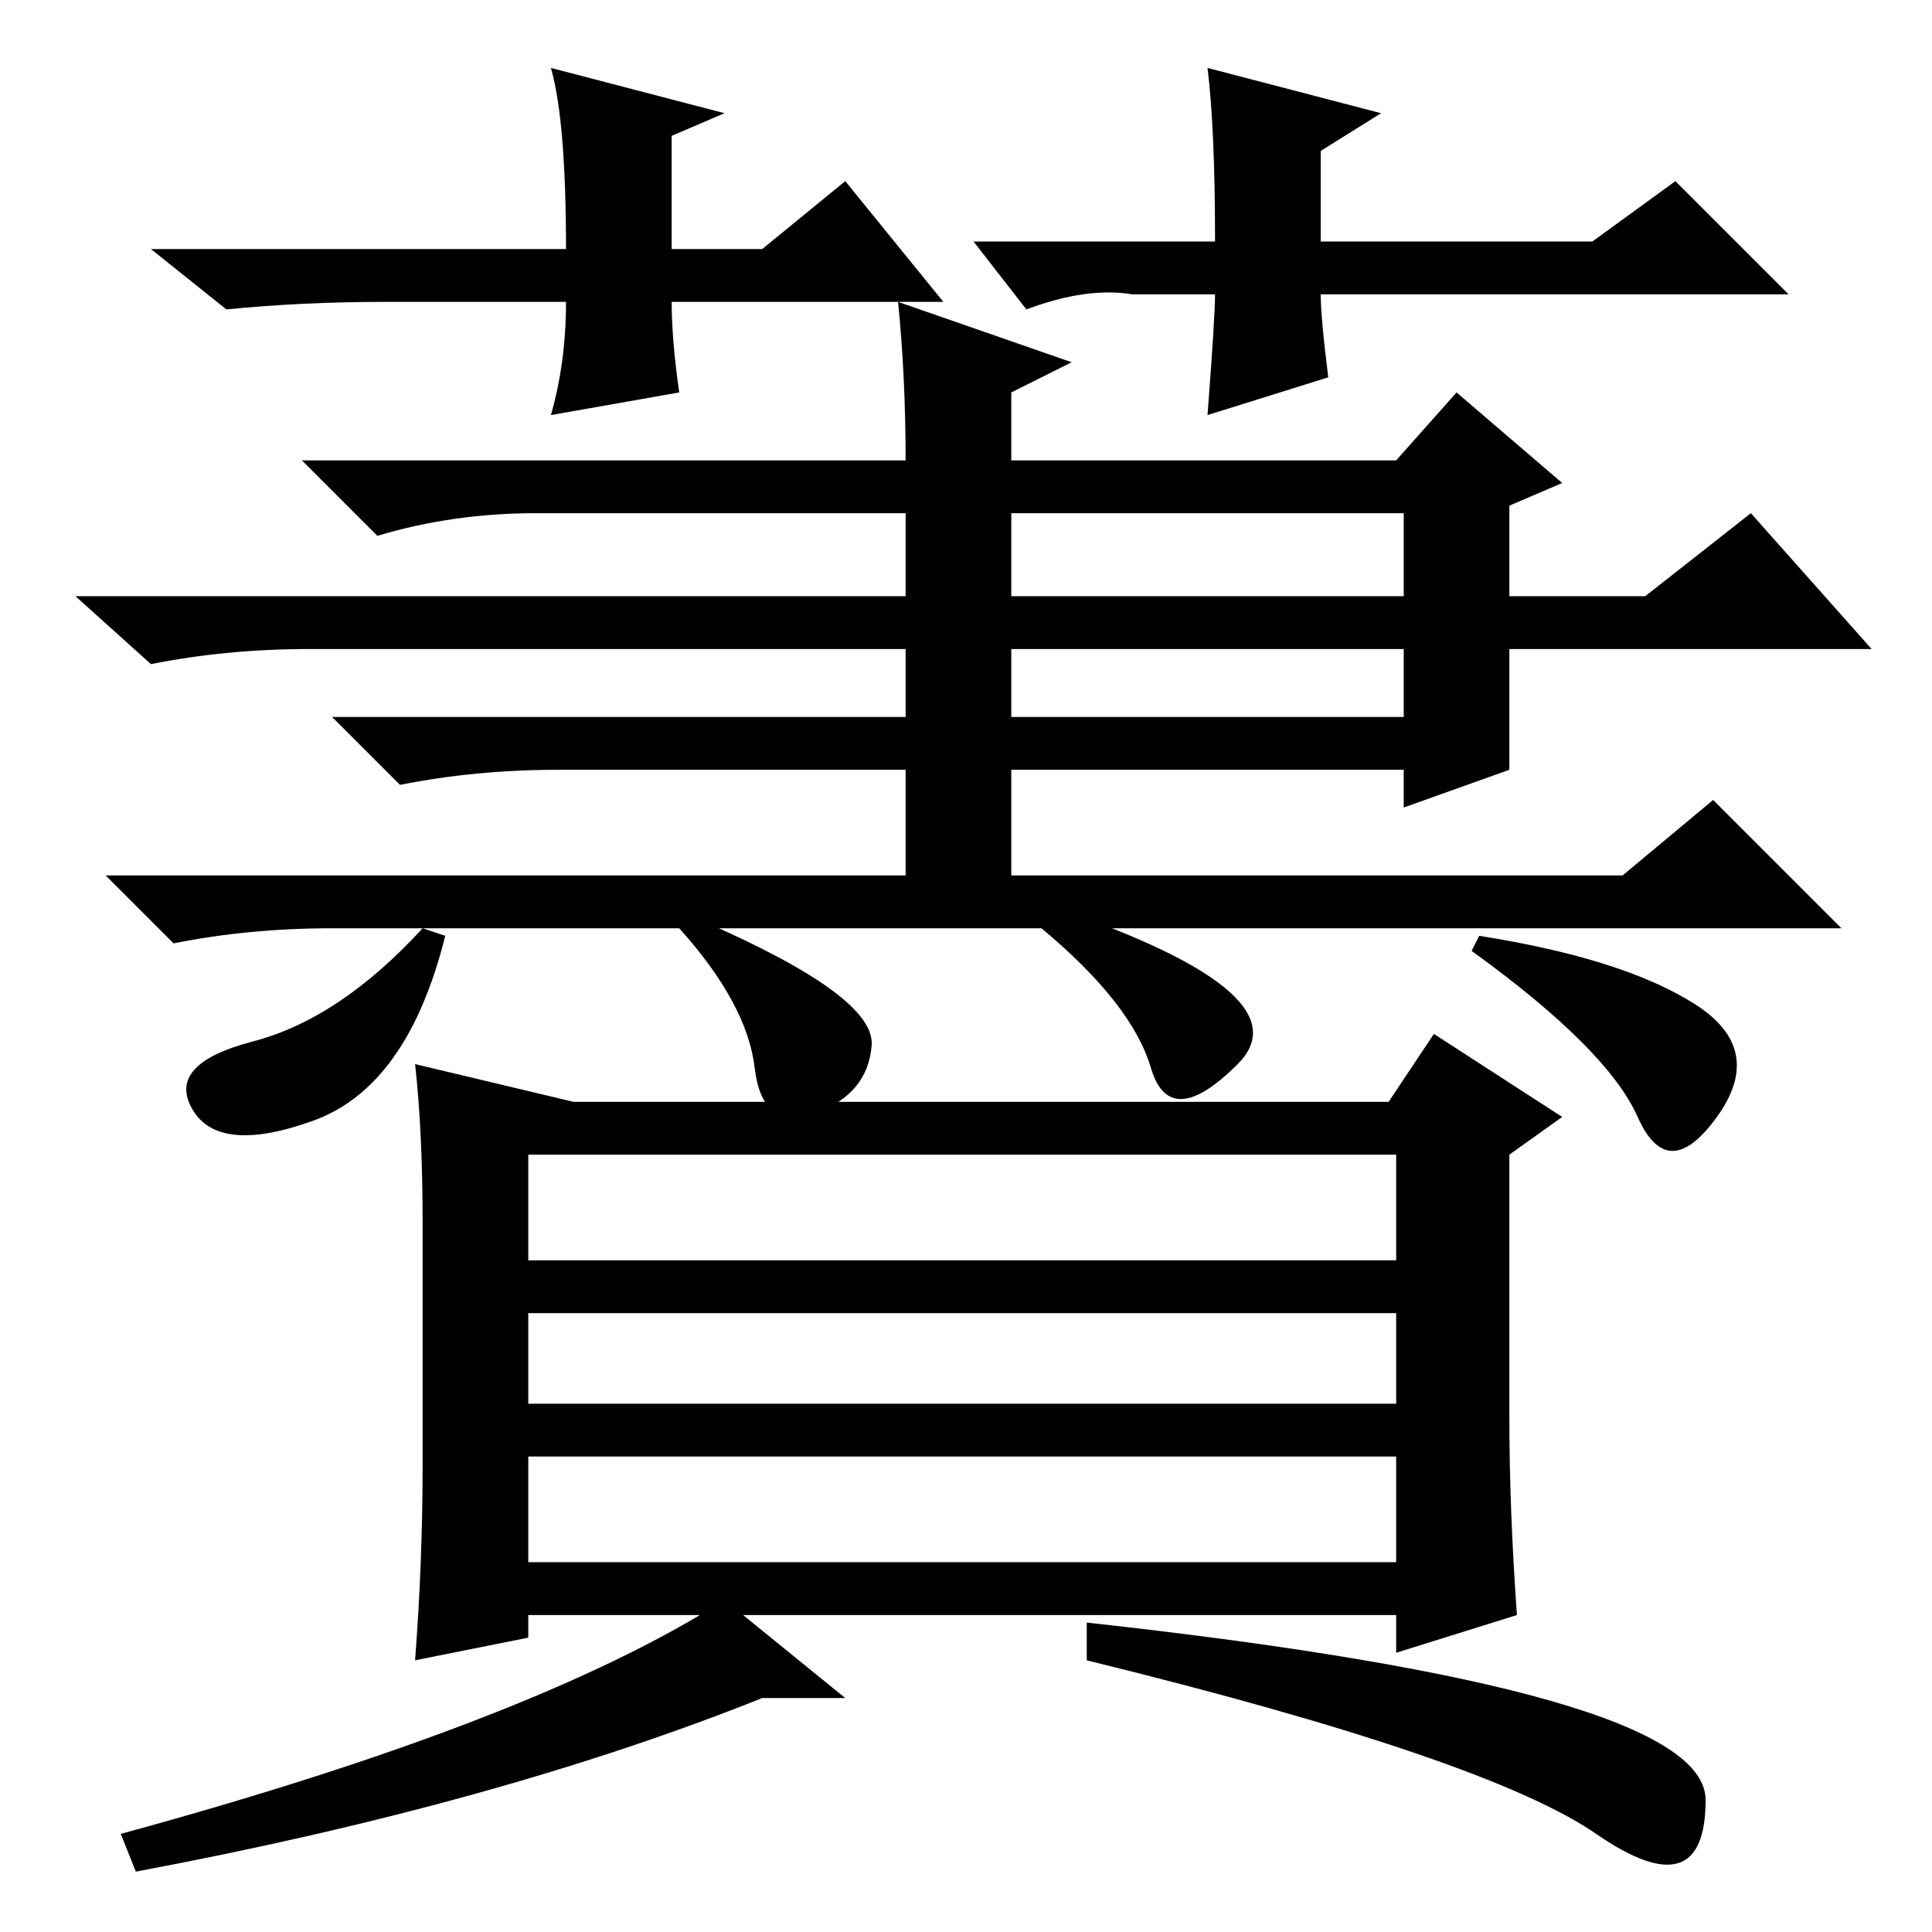 <?xml version="1.0" standalone="no"?>
<!DOCTYPE svg PUBLIC "-//W3C//DTD SVG 1.1//EN" "http://www.w3.org/Graphics/SVG/1.1/DTD/svg11.dtd" >
<svg xmlns="http://www.w3.org/2000/svg" xmlns:xlink="http://www.w3.org/1999/xlink" version="1.1" viewBox="0 -36 256 256">
  <g transform="matrix(1 0 0 -1 0 220)">
   <path fill="currentColor"
d="M217 108q-4 9 -22 22l1 2q19 -3 28.5 -9t3 -15t-10.5 0zM142 135q31 -11 22 -20t-11.5 -0.5t-14.5 18.5zM108 108.5q-7 -2.5 -8 6t-10 18.5l3 1q23 -10 22.5 -16.5t-7.5 -9zM25.5 109q-3.5 6 8 9t22.5 15l3 -1q-5 -20 -17.5 -24.5t-16 1.5zM119 216l23 -8l-8 -4v-9h51
l8 9l14 -12l-7 -3v-12h18l14 11l16 -18h-48v-16l-14 -5v5h-52v-14h81l12 10l17 -17h-200q-11 0 -21 -2l-9 9h106v14h-46q-11 0 -21 -2l-9 9h76v9h-79q-11 0 -21 -2l-10 9h110v11h-49q-11 0 -21 -3l-10 10h80q0 11 -1 21zM134 177h52v11h-52v-11zM186 170h-52v-9h52v9zM56 62
v32q0 12 -1 21l21 -5h108l6 9l17 -11l-7 -5v-35q0 -12 1 -26l-16 -5v5h-115v-3l-15 -3q1 13 1 26zM70 103v-14h115v14h-115zM185 82h-115v-12h115v12zM70 63v-14h115v14h-115zM211.5 13q-14.5 10 -67.5 23v5q82 -9 82 -23.5t-14.5 -4.5zM96 44l16 -13h-11q-35 -14 -83 -23
l-2 5q55 15 80 31zM125 216h-36q0 -5 1 -12l-17 -3q2 7 2 15h-24q-11 0 -21 -1l-10 8h55q0 17 -2 24l23 -6l-7 -3v-15h12l11 9zM129 224h32q0 15 -1 23l23 -6l-8 -5v-12h36l11 8l15 -15h-62q0 -3 1 -11l-16 -5q1 13 1 16h-11q-6 1 -14 -2z" />
  </g>

</svg>
